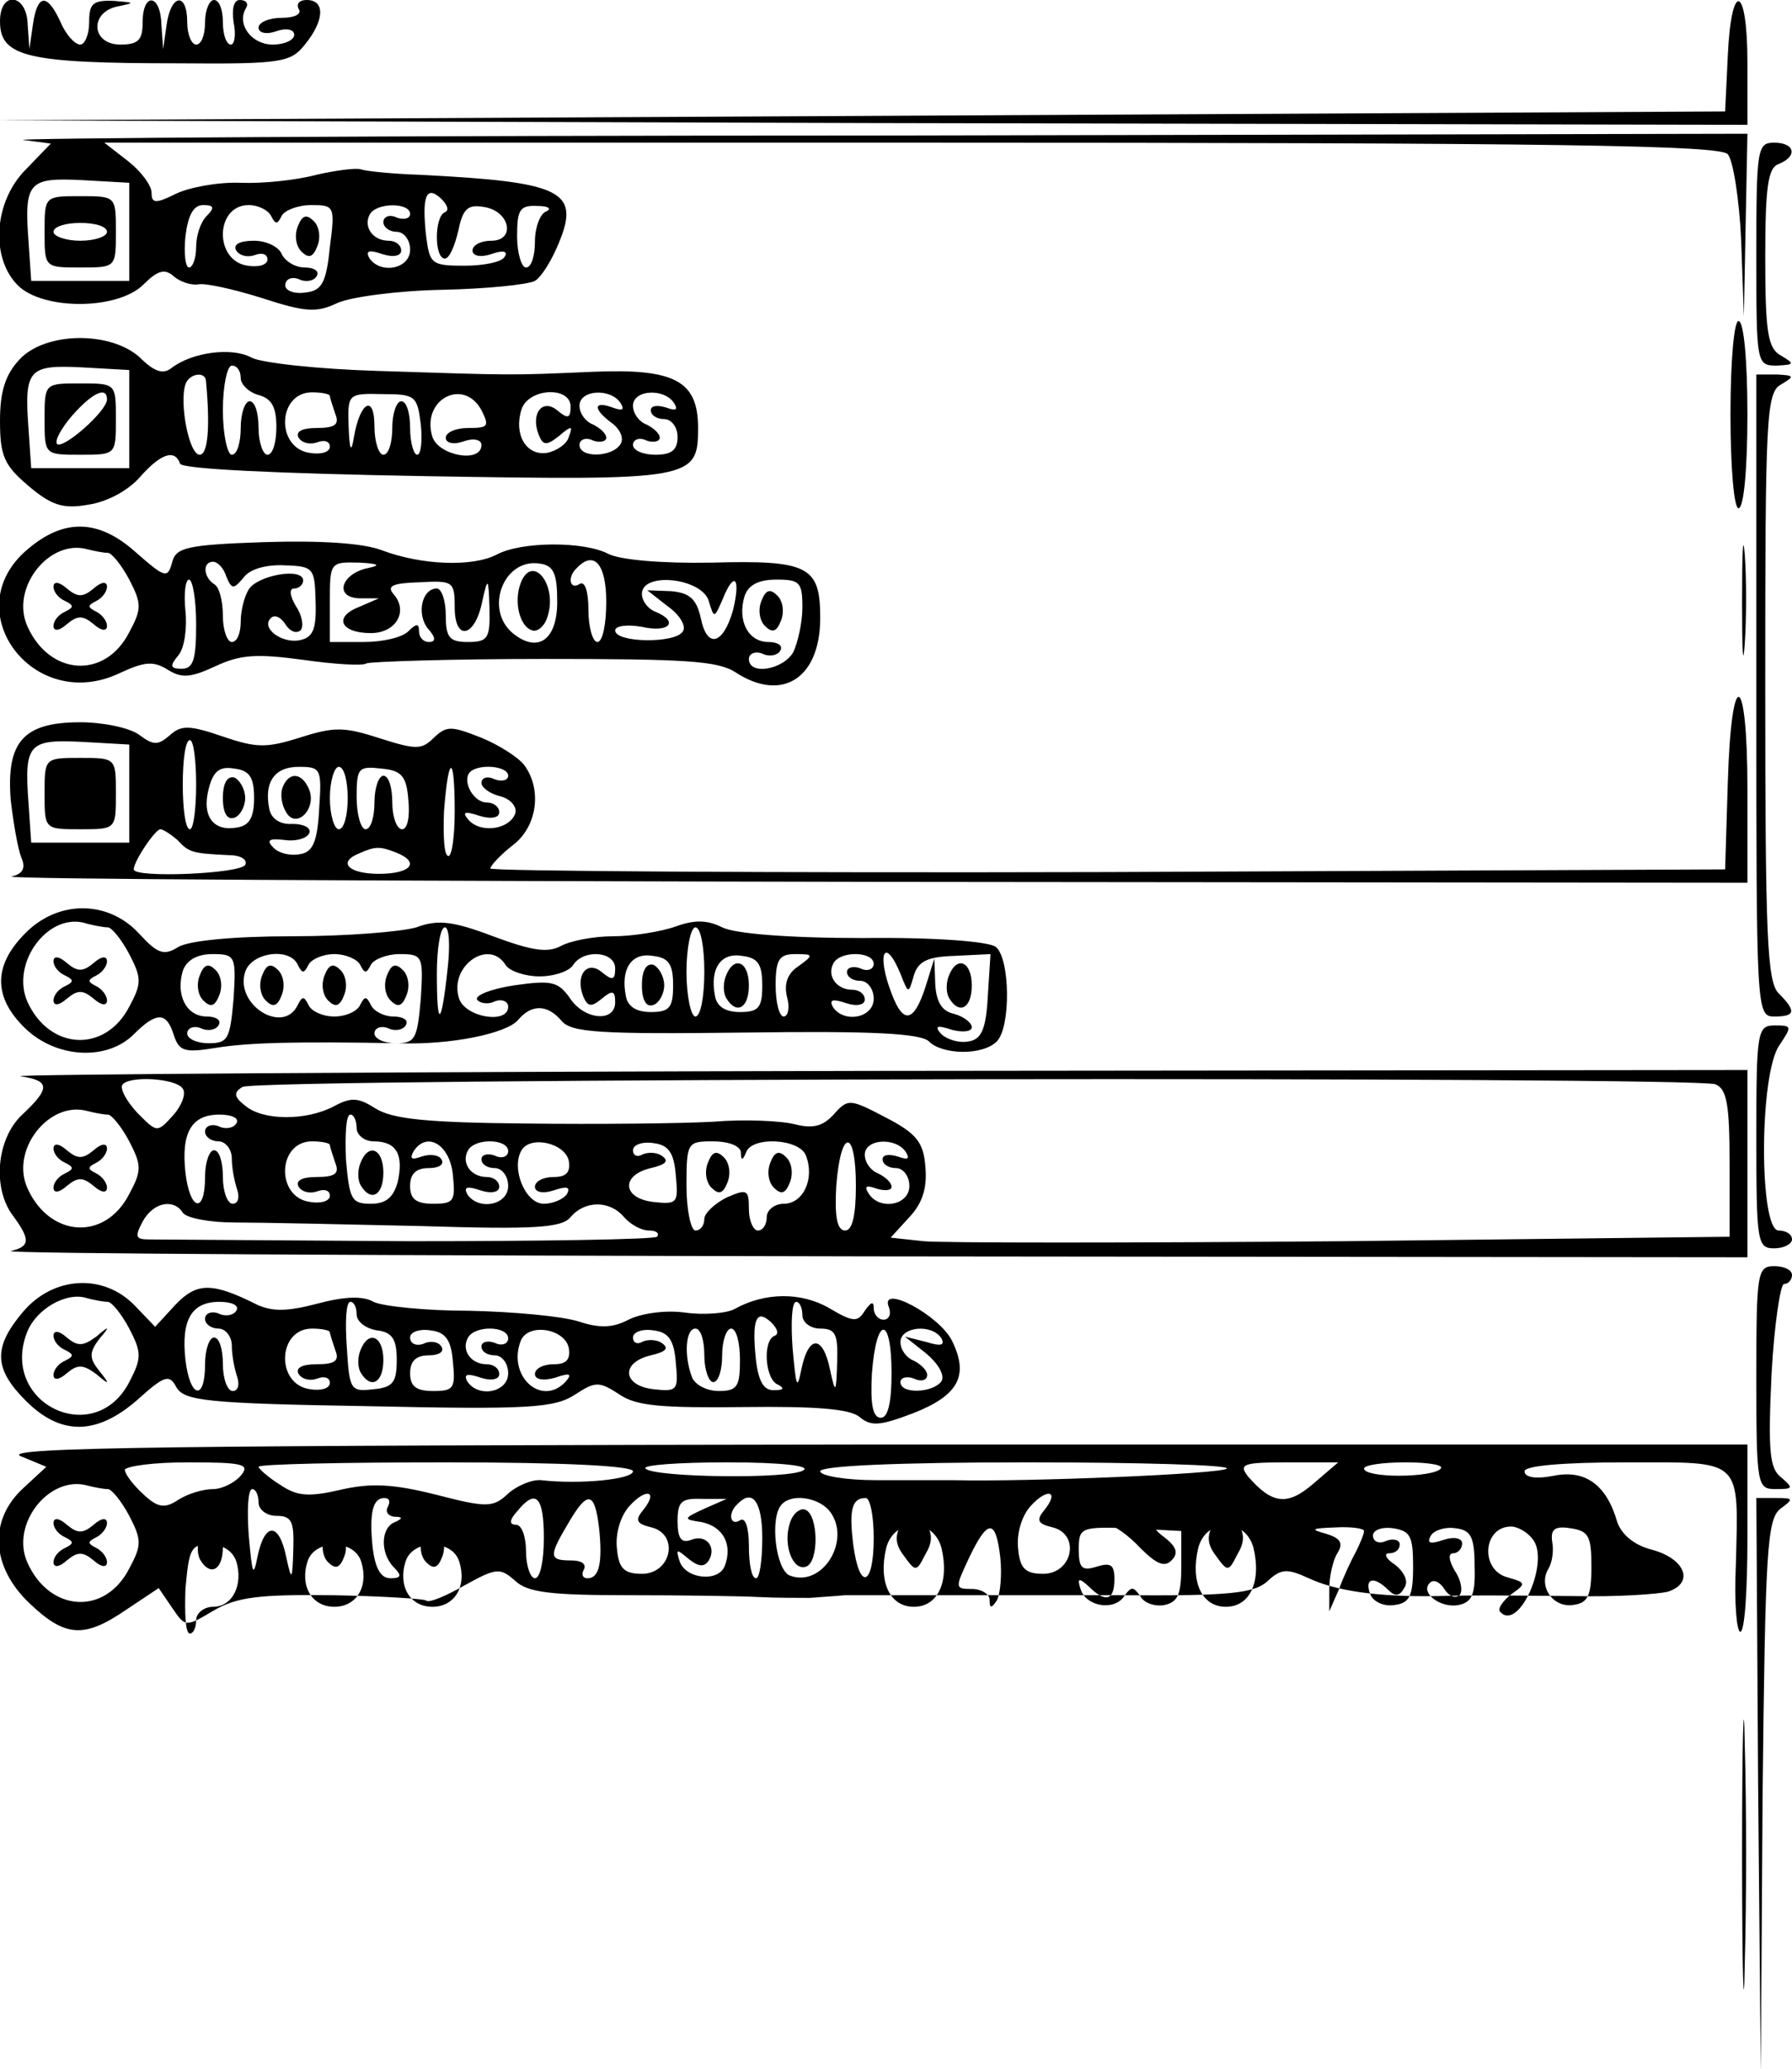 <?xml version="1.0" standalone="no"?>
<!DOCTYPE svg PUBLIC "-//W3C//DTD SVG 20010904//EN"
 "http://www.w3.org/TR/2001/REC-SVG-20010904/DTD/svg10.dtd">
<svg version="1.0" xmlns="http://www.w3.org/2000/svg"
 width="201pt" height="232pt" viewBox="0 0 201 232"
 preserveAspectRatio="xMidYMid meet">
<g transform="translate(0,232) scale(0.1,-0.1)"
fill="#000000" stroke="none">
<path d="M0 2296 c0 -40 31 -47 200 -47 116 -1 126 1 142 21 22 27 23 50 2 50
-8 0 -12 -4 -9 -10 4 -6 -5 -10 -19 -10 -14 0 -26 -5 -26 -11 0 -6 9 -8 20 -4
11 4 20 2 20 -4 0 -6 -11 -11 -24 -11 -24 0 -41 23 -30 41 3 5 0 9 -7 9 -7 0
-9 -10 -7 -25 3 -14 1 -25 -3 -25 -5 0 -9 11 -9 25 0 14 -4 25 -10 25 -5 0
-10 -11 -10 -25 0 -14 -4 -25 -10 -25 -5 0 -10 11 -10 25 0 34 -18 32 -23 -2
l-4 -28 -2 28 c-1 34 -21 36 -21 2 0 -20 -5 -25 -25 -25 -33 0 -35 37 -2 43
19 4 18 4 -5 6 -24 1 -28 -3 -28 -24 0 -14 -5 -25 -10 -25 -6 0 -16 11 -22 25
-15 33 -26 32 -31 -2 l-4 -28 -2 28 c-1 34 -31 38 -31 3z"/>
<path d="M1938 2258 l-3 -63 -970 -5 -970 -5 983 -3 982 -2 0 70 c0 87 -18 93
-22 8z"/>
<path d="M26 2163 l31 -4 -28 -29 c-36 -36 -40 -99 -9 -130 28 -28 112 -28
141 1 16 16 24 18 34 9 7 -6 19 -10 27 -9 7 2 39 -5 71 -15 49 -16 62 -17 85
-6 15 7 68 14 118 15 50 1 97 6 104 10 7 4 19 23 27 43 24 58 3 68 -157 76
-30 1 -59 4 -65 6 -5 2 -28 -1 -50 -6 -22 -6 -60 -10 -85 -9 -25 1 -57 -5 -72
-12 -24 -12 -28 -11 -28 1 0 8 -12 24 -26 35 l-27 21 905 0 c731 0 908 -3 916
-13 6 -7 13 -51 15 -97 l3 -85 2 103 2 102 -982 -2 c-541 0 -969 -3 -952 -5z
m119 -103 l0 -55 -55 0 -55 0 -3 44 c-5 67 0 72 60 69 l53 -3 0 -55z m354 22
c-12 -5 -12 -52 0 -52 5 0 11 14 15 31 5 24 10 30 28 27 30 -4 37 -38 9 -38
-12 0 -21 -5 -21 -11 0 -6 9 -8 21 -4 14 5 19 3 15 -3 -3 -6 -24 -10 -45 -10
-37 0 -39 2 -43 33 -5 45 0 58 17 42 7 -7 9 -13 4 -15z m-267 -4 c-7 -7 -12
-22 -12 -35 0 -13 -4 -23 -8 -23 -4 0 -6 16 -4 35 3 24 9 35 20 35 12 0 13 -3
4 -12z m72 0 c5 -10 7 -10 12 0 3 6 18 12 33 12 26 0 27 -1 21 -47 -4 -40 -9
-49 -27 -51 -13 -2 -23 2 -23 8 0 7 7 10 15 7 8 -4 17 -2 20 3 4 6 -3 10 -13
10 -11 0 -22 7 -26 15 -3 8 -17 15 -31 15 -16 0 -24 -4 -20 -11 4 -6 13 -8 21
-5 8 3 14 1 14 -5 0 -6 -10 -9 -22 -7 -38 5 -37 68 1 68 11 0 22 -6 25 -12z
m156 2 c0 -5 -7 -7 -15 -4 -8 4 -15 1 -15 -5 0 -6 7 -11 15 -11 8 0 15 -9 15
-20 0 -22 -34 -28 -46 -9 -4 8 0 9 15 4 12 -4 21 -2 21 4 0 6 -6 11 -14 11
-18 0 -29 16 -21 30 8 13 45 13 45 0z m153 3 c-7 -2 -13 -18 -13 -34 0 -16 -4
-29 -10 -29 -5 0 -10 16 -10 35 0 30 3 35 23 34 12 0 16 -3 10 -6z"/>
<path d="M50 2060 c0 -40 0 -40 40 -40 40 0 40 0 40 40 0 40 0 40 -40 40 -40
0 -40 0 -40 -40z m70 0 c0 -5 -13 -10 -30 -10 -16 0 -30 5 -30 10 0 6 14 10
30 10 17 0 30 -4 30 -10z"/>
<path d="M334 2066 c-4 -10 -2 -22 4 -28 8 -8 13 -7 18 6 4 10 2 22 -4 28 -8
8 -13 7 -18 -6z"/>
<path d="M1970 2035 c0 -123 0 -125 23 -125 20 1 20 2 5 11 -15 8 -18 25 -18
110 0 79 3 101 15 105 22 9 18 24 -5 24 -19 0 -20 -7 -20 -125z"/>
<path d="M1941 1855 c0 -60 4 -105 9 -105 6 0 10 45 10 105 0 60 -4 105 -10
105 -5 0 -9 -45 -9 -105z"/>
<path d="M22 1917 c-16 -17 -22 -36 -22 -69 0 -40 5 -50 32 -73 26 -22 39 -26
67 -21 21 3 45 16 58 31 23 26 39 32 45 15 2 -6 107 -11 275 -14 300 -5 306
-4 306 54 0 53 -26 67 -119 63 -93 -4 -85 -4 -240 1 -67 2 -131 9 -142 15 -22
12 -67 6 -90 -12 -9 -7 -19 -4 -35 12 -33 30 -106 29 -135 -2z m123 -67 l0
-55 -55 0 -55 0 -3 44 c-5 67 0 72 60 69 l53 -3 0 -55z m125 46 c0 -7 9 -16
20 -19 15 -4 20 -14 20 -36 0 -17 -4 -31 -10 -31 -5 0 -10 14 -10 30 0 17 -4
30 -10 30 -5 0 -10 -13 -10 -30 0 -16 -4 -30 -10 -30 -5 0 -10 23 -10 50 0 28
5 50 10 50 6 0 10 -6 10 -14z m-39 -3 c5 -53 2 -83 -7 -83 -12 0 -23 58 -16
79 4 12 22 15 23 4z m139 -17 c0 -2 3 -11 6 -20 5 -12 0 -16 -21 -16 -16 0
-24 -4 -20 -11 4 -6 13 -8 21 -5 8 3 14 1 14 -5 0 -6 -10 -9 -22 -7 -39 5 -37
68 2 68 11 0 20 -2 20 -4z m102 -32 c2 -19 0 -34 -4 -34 -4 0 -8 14 -8 30 0
17 -4 30 -10 30 -5 0 -10 -13 -10 -30 0 -16 -4 -30 -10 -30 -5 0 -10 14 -10
32 0 36 -16 28 -23 -12 -3 -19 -5 -15 -6 12 -1 36 -1 37 38 36 37 0 39 -2 43
-34z m68 16 c9 -18 8 -20 -15 -20 -14 0 -25 -5 -25 -11 0 -6 9 -8 20 -4 11 4
20 2 20 -4 0 -21 -48 -12 -55 9 -13 42 35 67 55 30z m100 4 c0 -13 -3 -14 -14
-5 -17 15 -31 -2 -22 -26 5 -13 9 -13 23 -2 14 12 16 12 11 -1 -2 -8 -14 -16
-25 -18 -23 -3 -37 21 -28 49 8 24 55 26 55 3z m56 4 c5 -8 2 -9 -9 -5 -22 8
-22 -2 0 -18 9 -7 13 -17 9 -23 -9 -15 -46 -16 -46 -1 0 6 7 9 15 5 8 -3 15
-1 15 3 0 5 -7 11 -15 15 -8 3 -15 12 -15 21 0 18 35 20 46 3z m60 0 c5 -8 2
-9 -9 -5 -10 3 -17 2 -17 -3 0 -6 7 -10 15 -10 8 0 15 -9 15 -20 0 -15 -7 -20
-25 -20 -14 0 -25 5 -25 11 0 6 7 9 15 5 8 -3 15 -1 15 3 0 5 -7 11 -15 15 -8
3 -15 12 -15 21 0 18 35 20 46 3z"/>
<path d="M50 1850 c0 -40 0 -40 40 -40 40 0 40 0 40 40 0 40 0 40 -40 40 -40
0 -40 0 -40 -40z m70 22 c0 -13 -49 -56 -56 -50 -3 4 5 18 17 32 23 26 39 33
39 18z"/>
<path d="M1970 1540 c0 -353 0 -360 20 -360 24 0 25 6 5 26 -13 13 -15 65 -15
344 0 303 1 330 18 339 15 9 15 10 -5 11 l-23 0 0 -360z"/>
<path d="M1954 1645 c0 -55 1 -76 3 -47 2 29 2 74 0 100 -2 26 -3 2 -3 -53z"/>
<path d="M31 1704 c-81 -68 6 -185 103 -139 28 13 38 14 54 4 16 -10 26 -9 54
4 28 13 46 14 98 7 35 -5 67 -7 71 -4 4 2 94 5 199 5 158 0 195 -2 215 -15 52
-34 95 -7 95 61 0 58 -13 65 -122 62 -55 -1 -103 3 -116 10 -27 14 -97 14
-125 -1 -27 -14 -84 -12 -129 5 -21 8 -69 11 -132 9 -87 -3 -99 -6 -103 -23
-5 -18 -8 -17 -40 11 -42 38 -81 39 -122 4z m90 -4 c4 0 15 -13 24 -30 14 -27
14 -33 0 -59 -27 -53 -89 -49 -114 6 -20 43 24 99 67 87 8 -2 18 -4 23 -4z
m133 -27 c6 -14 8 -14 19 -1 7 10 26 15 46 14 33 -1 34 -3 35 -41 1 -31 -3
-40 -18 -43 -20 -4 -44 14 -32 25 4 4 11 1 16 -7 5 -8 12 -11 17 -7 4 4 2 17
-5 27 -7 12 -8 20 -2 20 5 0 10 4 10 9 0 15 -51 6 -61 -10 -5 -8 -9 -24 -9
-36 0 -13 -4 -23 -10 -23 -5 0 -10 13 -10 29 0 17 -4 33 -10 36 -12 8 -13 25
-1 25 5 0 12 -7 15 -17z m159 10 c-30 -6 -39 -33 -10 -34 l22 0 -23 -10 c-28
-11 -20 -29 14 -29 28 0 42 24 26 43 -9 10 -2 13 29 14 37 2 39 1 39 -28 0
-39 23 -34 31 7 6 27 7 27 8 -8 1 -34 -2 -38 -24 -38 -21 0 -25 5 -25 30 0 17
-5 30 -10 30 -17 0 -23 -29 -10 -45 9 -10 9 -15 1 -15 -6 0 -11 5 -11 12 0 9
-3 9 -12 0 -7 -7 -29 -12 -50 -12 l-38 0 0 45 c0 44 0 45 33 44 21 -1 25 -3
10 -6z m212 -38 c0 -43 -22 -58 -50 -35 -32 27 -10 84 30 78 16 -2 20 -11 20
-43z m55 0 c0 -25 -4 -45 -10 -45 -5 0 -10 16 -10 36 0 21 -4 33 -10 29 -11
-7 -14 8 -3 18 19 20 33 5 33 -38z m-460 -25 c0 -39 -3 -50 -16 -50 -13 0 -14
3 -4 15 7 8 10 31 8 50 -2 19 0 35 4 35 4 0 8 -22 8 -50z m575 26 c6 -20 6
-20 16 3 13 32 20 22 11 -14 -11 -38 -29 -43 -36 -8 -5 22 -13 28 -33 30 l-27
1 23 -18 c13 -9 21 -22 17 -28 -8 -14 -76 -13 -76 1 0 5 13 7 30 4 31 -7 42 6
15 17 -8 3 -15 12 -15 20 0 25 67 18 75 -8z m105 -7 c0 -17 -5 -39 -10 -50
-11 -20 -50 -27 -50 -8 0 6 7 9 15 6 8 -4 17 -2 20 3 4 6 -3 10 -13 10 -23 0
-35 24 -27 51 4 13 16 19 36 19 26 0 29 -3 29 -31z"/>
<path d="M60 1662 c0 -6 6 -13 13 -16 10 -5 10 -7 0 -12 -7 -3 -13 -10 -13
-16 0 -6 6 -6 15 2 12 10 18 10 30 0 9 -8 15 -8 15 -2 0 6 -6 13 -12 16 -10 5
-10 7 0 12 6 3 12 10 12 16 0 6 -6 6 -15 -2 -12 -10 -18 -10 -30 0 -9 8 -15 8
-15 2z"/>
<path d="M584 1666 c-8 -21 -1 -49 13 -53 6 -2 14 5 17 15 12 36 -17 72 -30
38z"/>
<path d="M854 1646 c-4 -10 -2 -22 4 -28 8 -8 13 -7 18 6 4 10 2 22 -4 28 -8
8 -13 7 -18 -6z"/>
<path d="M1938 1443 l-3 -98 -692 -3 c-381 -1 -693 1 -693 4 0 3 11 15 25 26
28 21 33 63 13 90 -7 9 -29 23 -49 31 -33 13 -38 13 -52 0 -14 -14 -20 -14
-61 -1 -40 13 -51 13 -89 1 -38 -12 -49 -12 -87 1 -38 13 -47 13 -60 1 -13
-11 -18 -11 -34 1 -11 8 -41 14 -66 14 -64 0 -83 -22 -78 -87 3 -26 8 -55 12
-65 5 -11 2 -18 -11 -21 -10 -3 424 -5 965 -6 l982 -1 0 105 c0 133 -18 140
-22 8z m-1793 -13 l0 -55 -55 0 -55 0 -3 44 c-5 67 0 72 60 69 l53 -3 0 -55z
m75 10 c0 -27 -3 -50 -7 -50 -5 0 -8 23 -8 50 0 28 3 50 8 50 4 0 7 -22 7 -50z
m65 -15 c0 -21 -5 -31 -19 -33 -26 -5 -40 12 -32 43 5 20 12 26 29 23 17 -2
22 -10 22 -33z m73 -12 c-2 -37 -7 -49 -22 -51 -10 -2 -23 1 -29 7 -9 9 -5 11
12 9 13 -2 26 2 28 8 2 6 -7 10 -19 10 -14 -1 -24 6 -26 17 -6 30 6 47 33 47
25 0 26 -2 23 -47z m32 12 c0 -19 -4 -35 -10 -35 -5 0 -10 16 -10 35 0 19 5
35 10 35 6 0 10 -16 10 -35z m68 -2 c2 -19 -1 -33 -7 -33 -6 0 -11 14 -11 30
0 17 -4 30 -10 30 -5 0 -10 -13 -10 -30 0 -16 -4 -30 -10 -30 -5 0 -10 16 -10
36 0 33 2 35 28 32 22 -2 28 -8 30 -35z m52 -13 c0 -27 -3 -50 -7 -50 -5 0 -6
22 -5 50 5 65 12 65 12 0z m60 40 c0 -5 -7 -7 -15 -4 -8 4 -15 2 -15 -4 0 -5
9 -12 21 -15 12 -3 19 -12 17 -19 -6 -18 -38 -23 -52 -8 -8 9 -6 11 12 5 13
-4 22 -2 22 4 0 6 -6 11 -14 11 -15 0 -28 24 -19 34 10 10 43 7 43 -4z m-371
-72 c13 -14 16 -15 57 -17 14 0 22 -5 19 -11 -6 -10 -125 -15 -125 -5 0 9 24
45 30 45 3 0 12 -6 19 -12z m245 -14 c28 -11 17 -24 -19 -24 -34 0 -47 13 -22
23 18 8 23 8 41 1z"/>
<path d="M50 1430 c0 -40 0 -40 40 -40 40 0 40 0 40 40 0 40 0 40 -40 40 -40
0 -40 0 -40 -40z"/>
<path d="M250 1425 c0 -17 5 -25 13 -22 6 2 12 12 12 22 0 10 -6 20 -12 23 -8
2 -13 -6 -13 -23z"/>
<path d="M317 1437 c-3 -8 -1 -20 4 -28 11 -19 34 3 26 25 -8 20 -23 21 -30 3z"/>
<path d="M27 1272 c-35 -36 -34 -71 1 -105 35 -34 92 -37 122 -7 26 26 37 25
45 -1 6 -18 12 -20 48 -14 38 6 92 7 205 5 58 -2 120 11 133 26 15 18 33 18
49 -1 11 -13 43 -15 206 -13 143 2 197 -1 206 -10 15 -15 60 -16 76 0 16 16
15 93 -1 106 -7 6 -67 11 -149 10 -85 0 -144 5 -158 12 -16 8 -30 9 -52 1 -17
-6 -49 -11 -70 -11 -22 0 -48 -5 -59 -11 -15 -8 -33 -5 -76 11 -45 17 -62 19
-86 10 -17 -5 -79 -10 -139 -10 -67 0 -116 -5 -128 -12 -16 -10 -23 -8 -44 15
-35 38 -92 38 -129 -1z m94 8 c4 0 15 -13 24 -30 14 -27 14 -33 0 -59 -27 -52
-89 -49 -114 5 -20 44 24 103 67 88 8 -2 18 -4 23 -4z m381 -47 c-7 -65 -12
-67 -12 -5 0 29 4 52 9 52 5 0 6 -21 3 -47z m288 -3 c0 -27 -4 -50 -10 -50 -5
0 -10 23 -10 50 0 28 5 50 10 50 6 0 10 -22 10 -50z m-528 -30 c-4 -45 -6 -50
-28 -50 -13 0 -24 5 -24 11 0 6 7 9 15 6 8 -4 17 -2 20 3 4 6 -3 10 -13 10
-23 0 -35 24 -27 51 4 12 16 19 33 19 26 0 27 -2 24 -50z m72 38 c5 -10 7 -10
12 0 3 6 16 12 29 12 13 0 26 -6 29 -12 5 -10 7 -10 12 0 3 6 18 12 32 12 26
0 27 -2 24 -50 -4 -45 -6 -50 -28 -50 -13 0 -24 5 -24 11 0 6 7 9 15 6 8 -4
17 -2 20 3 4 6 -3 10 -14 10 -10 0 -22 6 -25 13 -5 10 -7 10 -12 0 -3 -7 -16
-13 -29 -13 -13 0 -26 6 -29 13 -5 10 -7 10 -12 0 -16 -34 -71 0 -59 37 7 22
50 28 59 8z m233 0 c4 -7 22 -13 38 -13 17 0 34 6 38 13 12 18 47 15 47 -4 0
-13 -3 -14 -14 -5 -17 15 -31 -2 -22 -26 5 -12 9 -13 21 -3 12 10 15 9 15 -4
0 -23 -35 -20 -51 5 -13 18 -20 20 -62 14 -26 -4 -44 -11 -42 -16 3 -4 12 -6
20 -2 8 3 15 0 15 -6 0 -20 -48 -12 -55 9 -12 36 33 68 52 38z m188 -23 c0
-25 -4 -30 -25 -30 -16 0 -26 6 -28 18 -6 30 6 49 30 45 18 -2 23 -9 23 -33z
m100 0 c0 -25 -4 -30 -25 -30 -16 0 -26 6 -28 18 -6 30 6 49 30 45 18 -2 23
-9 23 -33z m40 21 c-12 -8 -16 -20 -12 -35 3 -11 1 -21 -4 -21 -5 0 -9 16 -9
35 0 29 4 35 22 35 21 0 21 -1 3 -14z m85 3 c0 -6 -7 -9 -15 -5 -8 3 -15 1
-15 -4 0 -6 7 -10 15 -10 8 0 15 -9 15 -20 0 -22 -34 -28 -46 -9 -4 8 0 9 15
4 12 -4 21 -2 21 4 0 6 -6 11 -14 11 -18 0 -29 16 -21 30 8 14 45 13 45 -1z
m30 -11 c9 -23 9 -23 15 -2 5 16 15 21 46 22 l40 2 -3 -47 c-2 -37 -7 -49 -22
-51 -10 -2 -23 2 -30 8 -8 9 -6 11 12 5 12 -3 22 -2 22 3 0 5 -9 12 -20 15
-14 3 -20 14 -21 34 l-1 28 -10 -32 c-13 -40 -25 -42 -38 -7 -17 44 -8 65 10
22z"/>
<path d="M60 1242 c0 -6 6 -13 13 -16 10 -5 10 -7 0 -12 -7 -3 -13 -10 -13
-16 0 -6 6 -6 15 2 12 10 18 10 30 0 9 -8 15 -8 15 -2 0 6 -6 13 -12 16 -10 5
-10 7 0 12 6 3 12 10 12 16 0 6 -6 6 -15 -2 -12 -10 -18 -10 -30 0 -9 8 -15 8
-15 2z"/>
<path d="M224 1226 c-4 -10 -2 -22 4 -28 8 -8 13 -7 18 6 4 10 2 22 -4 28 -8
8 -13 7 -18 -6z"/>
<path d="M294 1226 c-4 -10 -2 -22 4 -28 8 -8 13 -7 18 6 4 10 2 22 -4 28 -8
8 -13 7 -18 -6z"/>
<path d="M364 1226 c-4 -10 -2 -22 4 -28 8 -8 13 -7 18 6 4 10 2 22 -4 28 -8
8 -13 7 -18 -6z"/>
<path d="M434 1226 c-4 -10 -2 -22 4 -28 8 -8 13 -7 18 6 4 10 2 22 -4 28 -8
8 -13 7 -18 -6z"/>
<path d="M720 1215 c0 -17 5 -25 13 -22 6 2 12 12 12 22 0 10 -6 20 -12 23 -8
2 -13 -6 -13 -23z"/>
<path d="M814 1225 c-3 -8 -3 -19 1 -25 11 -18 25 -11 25 15 0 27 -17 34 -26
10z"/>
<path d="M1064 1225 c-3 -8 -3 -19 1 -25 11 -18 25 -11 25 15 0 27 -17 34 -26
10z"/>
<path d="M1970 1045 c0 -118 1 -125 20 -125 11 0 20 5 20 10 0 6 -7 10 -15 10
-22 0 -22 176 1 208 14 21 14 22 -5 22 -20 0 -21 -6 -21 -125z"/>
<path d="M23 1113 c33 -5 34 -13 2 -43 -29 -27 -34 -83 -10 -114 19 -26 19
-34 -3 -39 -9 -3 425 -5 966 -6 l982 -1 0 105 0 105 -982 -1 c-541 -1 -971 -4
-955 -6z m182 -14 c4 -5 -1 -19 -11 -30 -18 -20 -18 -19 -40 3 -12 13 -19 26
-17 31 6 11 61 8 68 -4z m1719 5 c13 -5 16 -23 16 -89 l0 -82 -433 -5 c-239
-2 -450 -2 -471 0 l-37 4 21 23 c15 16 20 33 18 56 -2 28 -10 38 -45 56 -40
21 -42 21 -58 3 -12 -13 -23 -16 -43 -11 -15 4 -56 6 -92 3 -36 -2 -130 -3
-210 -2 -112 1 -150 5 -169 17 -19 12 -27 13 -47 2 -31 -16 -79 -16 -99 1 -13
10 -13 15 -3 21 15 10 1628 12 1652 3z m-1803 -34 c4 0 15 -13 24 -30 14 -27
14 -33 0 -59 -27 -53 -89 -49 -114 6 -20 43 24 99 67 87 8 -2 18 -4 23 -4z
m144 -10 c-3 -5 -12 -7 -20 -3 -8 3 -15 0 -15 -6 0 -6 7 -11 15 -11 8 0 15 -9
15 -19 0 -11 3 -26 6 -35 3 -9 1 -16 -5 -16 -6 0 -11 14 -11 30 0 17 -4 30
-10 30 -5 0 -10 -13 -10 -30 0 -42 -17 -38 -22 5 -5 45 7 65 38 65 14 0 23 -4
19 -10z m135 -5 c0 -8 9 -15 19 -15 26 0 34 -15 27 -46 -5 -17 -13 -24 -30
-24 -22 0 -24 5 -28 50 -1 28 0 50 5 50 4 0 7 -7 7 -15z m-30 -19 c0 -2 3 -11
6 -20 5 -12 0 -16 -21 -16 -16 0 -24 -4 -20 -11 4 -6 13 -8 21 -5 8 3 14 1 14
-5 0 -6 -10 -9 -22 -7 -39 5 -37 68 2 68 11 0 20 -2 20 -4z m138 -34 c3 -29 1
-32 -22 -32 -19 0 -26 5 -26 20 0 14 7 20 21 20 11 0 18 4 14 10 -3 5 -13 6
-22 3 -11 -4 -14 -3 -9 6 15 23 41 7 44 -27z m62 27 c0 -6 -7 -9 -15 -5 -8 3
-15 1 -15 -4 0 -6 7 -10 15 -10 8 0 15 -9 15 -20 0 -22 -34 -28 -46 -9 -4 8 0
9 15 4 12 -4 21 -2 21 4 0 6 -6 11 -14 11 -18 0 -29 16 -21 30 8 14 45 13 45
-1z m68 -11 c2 -13 -3 -18 -17 -18 -12 0 -21 -5 -21 -11 0 -6 9 -8 21 -4 15 5
19 4 15 -4 -4 -6 -16 -11 -26 -11 -21 0 -37 40 -25 60 10 17 49 8 53 -12z
m120 -16 c3 -31 2 -33 -25 -30 -35 4 -37 30 -3 38 17 4 21 8 12 14 -6 4 -16 4
-22 1 -5 -3 -10 -1 -10 5 0 6 10 10 23 8 17 -2 23 -11 25 -36z m73 26 c0 -10
2 -10 6 0 7 18 60 15 67 -4 10 -26 -3 -54 -25 -54 -10 0 -19 -7 -19 -15 0 -8
-4 -15 -10 -15 -5 0 -10 11 -10 24 0 22 -2 23 -25 13 -14 -7 -25 -18 -25 -24
0 -7 -4 -13 -10 -13 -5 0 -10 23 -10 50 0 49 1 50 30 50 17 0 30 -5 31 -12z
m129 -38 c0 -33 -4 -50 -12 -50 -9 0 -12 15 -10 50 5 65 22 65 22 0z m56 38
c5 -8 2 -9 -9 -5 -10 3 -17 2 -17 -3 0 -6 7 -10 15 -10 8 0 15 -9 15 -20 0
-22 -34 -28 -46 -8 -5 8 -2 9 9 5 10 -3 17 -2 17 2 0 5 -7 11 -15 15 -8 3 -15
12 -15 21 0 18 35 20 46 3z m-811 -68 c4 -6 30 -11 58 -11 29 0 122 -2 209 -4
128 -4 158 -2 168 10 16 19 44 19 60 0 7 -8 19 -15 28 -15 8 0 12 -3 9 -7 -4
-3 -129 -5 -279 -5 -150 1 -281 2 -291 2 -15 0 -16 3 -7 20 12 22 35 26 45 10z"/>
<path d="M60 1032 c0 -6 6 -13 13 -16 10 -5 10 -7 0 -12 -7 -3 -13 -10 -13
-16 0 -6 6 -6 15 2 12 10 18 10 30 0 9 -8 15 -8 15 -2 0 6 -6 13 -12 16 -10 5
-10 7 0 12 6 3 12 10 12 16 0 6 -6 6 -15 -2 -12 -10 -18 -10 -30 0 -9 8 -15 8
-15 2z"/>
<path d="M404 1015 c-3 -8 -3 -19 1 -25 11 -18 25 -11 25 15 0 27 -17 34 -26
10z"/>
<path d="M794 1016 c-4 -10 -2 -22 4 -28 8 -8 13 -7 18 6 4 10 2 22 -4 28 -8
8 -13 7 -18 -6z"/>
<path d="M864 1016 c-4 -10 -2 -22 4 -28 8 -8 13 -7 18 6 4 10 2 22 -4 28 -8
8 -13 7 -18 -6z"/>
<path d="M1970 775 c0 -122 1 -125 22 -125 19 0 20 1 6 13 -13 10 -15 28 -11
115 3 56 10 102 14 102 5 0 9 5 9 10 0 6 -9 10 -20 10 -19 0 -20 -7 -20 -125z"/>
<path d="M26 849 c-34 -40 -33 -64 3 -100 39 -39 79 -39 125 1 31 28 36 29 44
14 9 -15 34 -18 215 -21 180 -4 209 -2 232 13 23 15 27 15 50 0 19 -13 48 -15
139 -14 81 1 119 -2 130 -11 13 -11 23 -10 60 4 51 20 63 42 44 81 -14 29 -82
65 -71 38 3 -8 0 -14 -6 -14 -6 0 -11 6 -11 13 0 8 -3 7 -10 -3 -8 -13 -13
-13 -40 3 -31 18 -72 18 -106 -1 -9 -5 -35 -7 -56 -4 -22 3 -49 -1 -63 -8 -17
-9 -32 -10 -56 -2 -19 6 -74 11 -123 12 -48 0 -97 5 -107 10 -12 7 -33 6 -63
-2 -34 -9 -51 -9 -68 -1 -50 25 -67 25 -91 0 l-23 -25 -23 24 c-35 36 -91 33
-125 -7z m95 11 c4 0 15 -13 24 -30 14 -27 14 -33 0 -60 -39 -75 -145 -24
-115 55 10 27 45 47 68 39 8 -2 18 -4 23 -4z m144 -10 c-3 -5 -12 -7 -20 -3
-8 3 -15 0 -15 -6 0 -6 7 -11 15 -11 8 0 15 -9 15 -19 0 -11 3 -26 6 -35 3 -9
1 -16 -5 -16 -6 0 -11 14 -11 30 0 17 -4 30 -10 30 -5 0 -10 -13 -10 -30 0
-42 -17 -38 -22 5 -5 45 7 65 38 65 14 0 23 -4 19 -10z m135 -4 c0 -8 10 -16
23 -18 17 -2 22 -10 22 -33 0 -25 -4 -31 -26 -33 -26 -3 -27 -1 -30 47 -2 28
-1 51 4 51 4 0 7 -6 7 -14z m500 -1 c0 -8 9 -15 20 -15 17 0 20 -6 19 -37 -1
-36 -2 -37 -8 -9 -8 39 -24 39 -32 1 -5 -25 -6 -21 -10 23 -2 28 -1 52 4 52 4
0 7 -7 7 -15z m-31 -23 c-14 -5 -11 -50 4 -55 7 -4 6 -6 -4 -6 -12 -1 -18 9
-21 33 -5 46 0 59 17 43 7 -7 9 -13 4 -15z m-499 4 c0 -2 3 -11 6 -20 5 -12 0
-16 -21 -16 -16 0 -24 -4 -20 -11 4 -6 13 -8 21 -5 8 3 14 1 14 -5 0 -6 -10
-9 -22 -7 -39 5 -37 68 2 68 11 0 20 -2 20 -4z m138 -33 c3 -30 1 -33 -22 -33
-19 0 -26 5 -26 20 0 14 7 20 21 20 11 0 18 4 14 10 -3 5 -12 7 -20 3 -8 -3
-15 0 -15 7 0 6 10 10 23 8 17 -2 23 -11 25 -35z m62 26 c0 -6 -7 -9 -15 -5
-8 3 -15 1 -15 -4 0 -6 7 -10 15 -10 8 0 15 -9 15 -20 0 -22 -34 -28 -46 -9
-4 8 0 9 15 4 12 -4 21 -2 21 4 0 6 -6 11 -14 11 -18 0 -29 16 -21 30 8 14 45
13 45 -1z m68 -11 c2 -13 -3 -18 -17 -18 -12 0 -21 -5 -21 -11 0 -6 9 -8 23
-4 17 6 19 4 11 -5 -27 -28 -65 7 -50 46 8 21 50 14 54 -8z m120 -16 c3 -31 2
-33 -25 -30 -35 4 -37 30 -3 38 17 4 21 8 12 14 -6 4 -16 4 -22 1 -5 -3 -10
-1 -10 5 0 6 10 10 23 8 17 -2 23 -11 25 -36z m32 8 c0 -16 5 -30 10 -30 6 0
10 14 10 30 0 17 5 30 10 30 6 0 10 -16 10 -35 0 -30 -3 -35 -24 -35 -13 0
-27 7 -30 16 -9 24 -7 54 4 54 6 0 10 -13 10 -30z m210 -20 c0 -33 -4 -50 -12
-50 -9 0 -12 15 -10 50 5 65 22 65 22 0z m56 39 c4 -8 -1 -9 -17 -4 l-24 6 24
-19 c13 -11 21 -24 17 -31 -9 -13 -46 -15 -46 -1 0 5 7 7 15 4 8 -4 15 -2 15
4 0 5 -7 12 -15 16 -8 3 -15 12 -15 21 0 17 35 21 46 4z"/>
<path d="M60 822 c0 -6 6 -13 13 -16 10 -5 10 -7 0 -12 -7 -3 -13 -10 -13
-16 0 -6 6 -6 15 2 12 10 18 10 33 -1 15 -13 16 -12 3 4 -11 14 -11 20 0 35
13 15 12 16 -3 3 -15 -11 -21 -11 -33 -1 -9 8 -15 8 -15 2z"/>
<path d="M404 805 c-3 -8 -3 -19 1 -25 11 -18 25 -11 25 15 0 27 -17 34 -26
10z"/>
<path d="M23 687 l29 -12 -26 -24 c-39 -36 -36 -88 7 -129 40 -38 61 -40 109
-7 l36 24 15 -22 c15 -22 15 -22 47 -3 26 15 51 18 133 17 55 -1 103 -4 105
-6 3 -3 22 5 43 17 36 20 40 20 57 5 14 -13 40 -16 127 -16 61 0 126 -1 145
-2 19 -1 45 -1 58 -1 12 1 30 2 40 3 9 0 35 0 57 0 22 0 54 0 70 0 17 0 97 0
179 0 125 -1 153 2 168 16 15 14 22 14 46 3 30 -14 76 -21 142 -20 51 1 48 1
157 0 46 -1 92 2 104 5 30 10 19 37 -18 47 -20 5 -34 17 -39 31 -12 42 -36 59
-71 52 -20 -4 -33 -2 -33 5 0 6 41 10 114 10 132 0 126 6 123 -116 -2 -41 1
-74 5 -74 5 0 8 47 8 105 l0 105 -982 0 c-778 -1 -977 -3 -955 -13z m247 -22
c-7 -8 -21 -15 -31 -15 -11 0 -28 -5 -39 -12 -15 -10 -23 -9 -39 6 -12 11 -21
23 -21 28 4 4 32 8 71 8 62 0 70 -2 59 -15z m440 5 c0 -9 -59 -15 -103 -10
-10 1 -27 -6 -37 -15 -17 -16 -24 -16 -82 -1 -48 12 -73 13 -107 5 -35 -8 -48
-7 -67 6 -13 8 -24 18 -24 20 0 3 94 5 210 5 133 0 210 -4 210 -10z m191 1
c-16 -10 -167 -8 -177 2 -4 4 37 7 92 7 61 0 94 -4 85 -9z m475 2 c-6 -6 -223
-15 -306 -13 -14 0 -53 0 -87 0 -35 0 -63 5 -63 10 0 6 85 10 232 10 127 0
228 -3 224 -7z m97 -17 c-29 -25 -46 -23 -73 8 -11 14 -6 16 44 16 l57 0 -28
-24z m143 17 c-4 -5 -25 -8 -47 -8 -21 0 -39 3 -39 8 0 4 21 7 47 7 25 0 43
-3 39 -7z m-1495 -23 c4 0 15 -13 24 -30 14 -27 14 -33 0 -59 -27 -53 -89 -49
-114 6 -20 43 24 99 67 87 8 -2 18 -4 23 -4z m169 -15 c0 -8 9 -15 20 -15 17
0 20 -6 19 -37 -1 -36 -2 -37 -8 -9 -8 39 -24 39 -32 1 -5 -25 -6 -21 -10 23
-2 28 -1 52 4 52 4 0 7 -7 7 -15z m431 -9 c-9 -11 -7 -15 10 -19 31 -8 22 -52
-11 -52 -20 0 -26 6 -28 28 -2 17 4 37 14 48 19 21 33 17 15 -5z m450 0 c-9
-11 -7 -15 10 -19 31 -8 22 -52 -11 -52 -20 0 -26 6 -28 28 -2 17 4 37 14 48
19 21 33 17 15 -5z m-736 4 c-3 -5 0 -10 7 -11 10 0 10 -2 1 -6 -16 -6 -17
-35 -1 -51 9 -9 8 -12 -4 -12 -11 0 -17 11 -20 34 -4 39 0 56 13 56 6 0 7 -4
4 -10z m175 -35 c0 -25 -4 -45 -10 -45 -5 0 -10 14 -10 30 0 17 -5 30 -11 30
-8 0 -8 5 1 15 21 26 30 17 30 -30z m62 11 c4 -39 0 -56 -13 -56 -6 0 -7 5 -4
10 3 6 -3 10 -14 10 -25 0 -26 4 -4 41 22 38 30 37 35 -5z m118 22 c-24 -11
-24 -12 -3 -15 24 -5 35 -25 26 -49 -7 -19 -45 -15 -51 6 -4 13 -3 13 10 2 11
-9 18 -10 23 -2 9 15 -3 30 -20 23 -11 -4 -15 2 -15 21 0 22 4 26 28 25 l27 0
-25 -11z m65 -33 c0 -25 -3 -45 -7 -45 -5 0 -8 16 -8 36 0 21 -4 33 -10 29
-11 -7 -14 8 -3 18 17 18 28 3 28 -38z m75 31 c26 -32 -7 -87 -44 -73 -16 6
-23 66 -9 80 11 12 40 8 53 -7z m50 -31 c0 -54 -16 -60 -23 -7 -5 40 -1 52 14
52 5 0 9 -20 9 -45z m76 -11 c9 -38 -4 -66 -31 -66 -27 0 -40 28 -31 66 9 34
53 34 62 0z m66 -11 c2 -19 0 -41 -4 -48 -6 -9 -8 -9 -8 1 0 6 -9 12 -20 12
-19 0 -19 1 -3 35 21 44 30 44 35 0z m203 -10 c0 -31 -4 -40 -19 -43 -10 -2
-23 2 -27 10 -8 11 -10 11 -18 0 -11 -17 -43 -12 -49 8 -4 12 -2 13 9 3 19
-19 29 -16 29 8 0 16 -4 19 -20 14 -16 -5 -20 -2 -20 19 0 25 2 26 58 24 l57
-3 0 -40z m81 21 c9 -38 -4 -66 -31 -66 -27 0 -40 28 -31 66 9 34 53 34 62 0z
m124 19 c0 -3 -4 -13 -9 -23 -5 -9 -14 -28 -19 -42 l-11 -25 0 25 c0 14 4 32
9 40 7 11 4 17 -13 22 -18 5 -16 6 11 7 17 1 32 -1 32 -4z m55 -40 c0 -33 -4
-41 -21 -43 -12 -2 -24 4 -27 12 -7 18 4 21 20 5 8 -8 13 -7 18 2 5 7 1 17
-10 26 -11 7 -13 13 -7 13 7 0 12 4 12 10 0 5 -7 7 -15 4 -8 -4 -15 -1 -15 6
0 6 10 10 23 8 19 -3 22 -9 22 -43z m69 0 c1 -31 -3 -40 -18 -43 -20 -4 -44
14 -32 25 4 4 11 1 16 -7 5 -8 12 -11 17 -7 4 4 2 17 -5 27 -7 12 -8 20 -2 20
5 0 10 5 10 11 0 6 -9 8 -21 4 -15 -5 -19 -4 -14 5 4 6 16 10 28 8 17 -2 21
-10 21 -43z m65 31 c20 -24 -15 -104 -36 -82 -4 3 2 12 12 20 17 12 17 13 -4
19 -31 8 -28 57 4 57 7 0 18 -6 24 -14z m66 -31 c0 -33 -4 -41 -21 -43 -23 -3
-39 22 -27 41 4 7 6 20 4 30 -2 14 3 18 21 15 20 -3 23 -9 23 -43z m-1520 6
c8 -26 -4 -51 -26 -51 -10 0 -19 -7 -19 -15 0 -8 -3 -15 -7 -15 -5 0 -6 22 -5
50 4 45 6 50 27 50 14 0 26 -7 30 -19z m140 0 c9 -28 -5 -51 -30 -51 -25 0
-39 23 -30 51 8 25 52 25 60 0z m110 0 c9 -28 -5 -51 -30 -51 -25 0 -39 23
-30 51 8 25 52 25 60 0z"/>
<path d="M60 612 c0 -6 6 -13 13 -16 10 -5 10 -7 0 -12 -7 -3 -13 -10 -13
-16 0 -6 6 -6 15 2 12 10 18 10 30 0 9 -8 15 -8 15 -2 0 6 -6 13 -12 16 -10 5
-10 7 0 12 6 3 12 10 12 16 0 6 -6 6 -15 -2 -12 -10 -18 -10 -30 0 -9 8 -15 8
-15 2z"/>
<path d="M886 612 c-8 -24 3 -54 18 -49 15 5 14 59 -1 64 -6 2 -14 -5 -17 -15z"/>
<path d="M1012 613 c-9 -15 -8 -25 2 -38 13 -18 14 -18 24 2 9 15 8 25 -2 38
-13 18 -14 18 -24 -2z"/>
<path d="M1230 619 c0 -5 6 -9 13 -9 6 0 23 -12 36 -26 18 -18 27 -22 35 -14
8 8 6 15 -8 26 -11 8 -14 14 -8 14 7 0 12 4 12 8 0 4 -18 8 -40 9 -22 1 -40
-2 -40 -8z"/>
<path d="M1362 613 c-9 -15 -8 -25 2 -38 13 -18 14 -18 24 2 9 15 8 25 -2 38
-13 18 -14 18 -24 -2z"/>
<path d="M224 595 c-3 -8 -3 -19 1 -25 11 -18 25 -11 25 15 0 27 -17 34 -26
10z"/>
<path d="M364 596 c-4 -10 -2 -22 4 -28 8 -8 13 -7 18 6 4 10 2 22 -4 28 -8
8 -13 7 -18 -6z"/>
<path d="M474 596 c-4 -10 -2 -22 4 -28 8 -8 13 -7 18 6 4 10 2 22 -4 28 -8
8 -13 7 -18 -6z"/>
<path d="M1972 318 l3 -323 2 310 c3 277 5 311 20 323 15 11 15 12 -5 12 l-22
0 2 -322z"/>
<path d="M1954 240 c0 -135 2 -190 3 -122 2 67 2 177 0 245 -1 67 -3 12 -3
-123z"/>
</g>
</svg>
